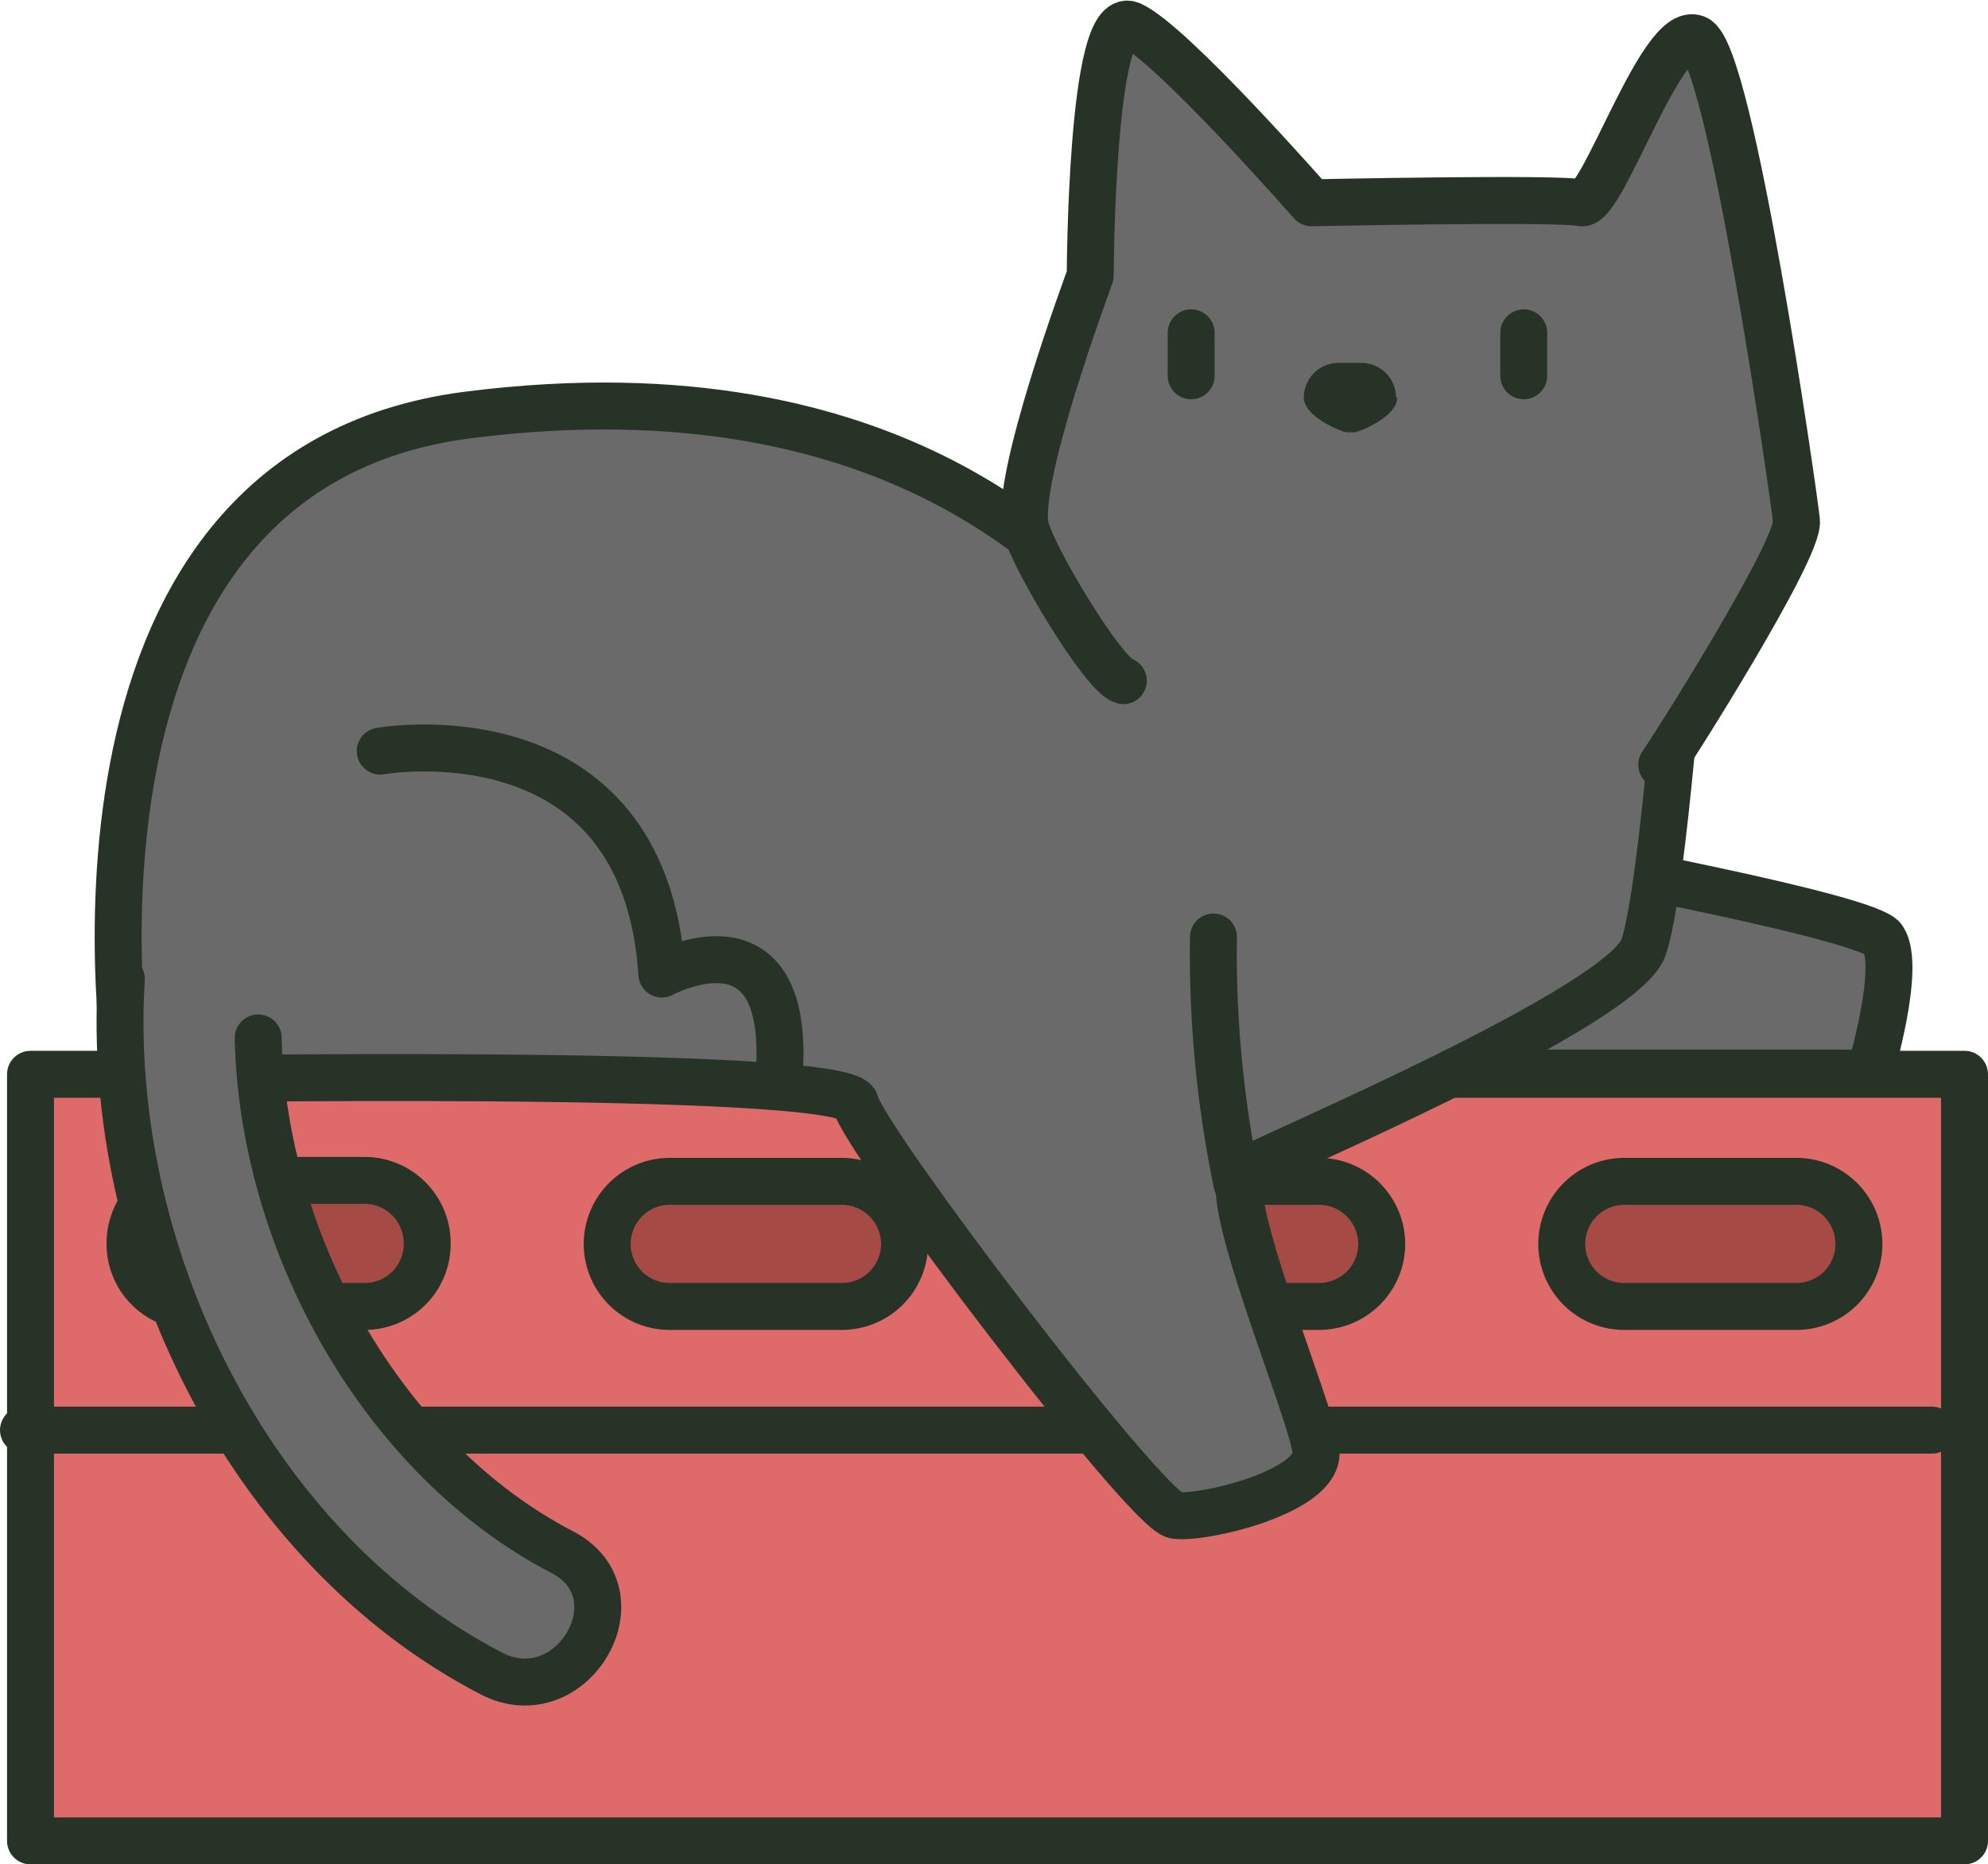 <svg xmlns="http://www.w3.org/2000/svg" viewBox="0 0 84.7 79.43"><defs><style>.cls-1{fill:#de6a6a;}.cls-1,.cls-2,.cls-3,.cls-5,.cls-6{stroke:#283328;stroke-linecap:round;stroke-linejoin:round;stroke-width:2px;}.cls-2{fill:#a64a45;}.cls-3{fill:#6a6a6a;}.cls-4{fill:#283328;}.cls-5{fill:#fff;}.cls-6{fill:none;}</style></defs><g id="레이어_2" data-name="레이어 2"><g id="레이어_1-2" data-name="레이어 1"><rect class="cls-1" x="1.3" y="45.77" width="82.4" height="32.66"/><line class="cls-1" x1="1" y1="60.93" x2="82.31" y2="60.93"/><path class="cls-2" d="M79.2,53a2.66,2.66,0,0,1-2.66,2.66H69.2A2.66,2.66,0,0,1,66.54,53h0a2.67,2.67,0,0,1,2.66-2.67h7.34A2.67,2.67,0,0,1,79.2,53Z"/><path class="cls-2" d="M58.87,53a2.67,2.67,0,0,1-2.67,2.66H48.87A2.67,2.67,0,0,1,46.2,53h0a2.68,2.68,0,0,1,2.67-2.67H56.2A2.68,2.68,0,0,1,58.87,53Z"/><path class="cls-2" d="M38.54,53a2.67,2.67,0,0,1-2.67,2.66H28.54A2.66,2.66,0,0,1,25.87,53h0a2.67,2.67,0,0,1,2.67-2.67h7.33A2.68,2.68,0,0,1,38.54,53Z"/><path class="cls-2" d="M18.2,53a2.66,2.66,0,0,1-2.66,2.66H8.2A2.66,2.66,0,0,1,5.54,53h0A2.67,2.67,0,0,1,8.2,50.29h7.34A2.67,2.67,0,0,1,18.2,53Z"/><path class="cls-3" d="M66.52,36.65S79.63,39.07,80.23,40c.8,1.19-.57,5.72-.57,5.72H60.56"/><path class="cls-3" d="M71.74,25.18c0,.68-.86,12.62-1.71,15.17S54.18,49.22,53,49.9s2.9,10.23,3.07,11.93-4.77,2.9-6,2.73S36.79,48.54,36.45,47s-31-1-31-1S1.19,20.07,19.94,17.68s25.9,7.18,27.26,8,5.61-4.62,5.61-4.62Z"/><path class="cls-3" d="M70.8,32.58c.36-.49,5.87-9.17,5.74-10.39S73.73,2.26,72.26,1.64s-4,7.22-4.89,7-11.49,0-11.49,0-6-6.84-7.7-7.58-1.73,10.68-1.73,10.68c-.09.25-3.25,8.75-2.75,10.75C44,23.74,47,28.75,47.86,29"/><path class="cls-4" d="M59.53,16.94c0,.82-1.63,1.48-1.85,1.48H57.4c-.21,0-1.85-.66-1.85-1.48h0A1.48,1.48,0,0,1,57,15.46h1a1.48,1.48,0,0,1,1.48,1.48Z"/><line class="cls-5" x1="50.75" y1="16.01" x2="50.75" y2="14.18"/><line class="cls-5" x1="64.92" y1="16.01" x2="64.92" y2="14.18"/><path class="cls-3" d="M16.2,32s11.25-2,12,9.5c0,0,5.5-3,5,4.25"/><path class="cls-3" d="M5.17,41.71C4.46,53.28,10.55,65.92,20.94,71.3c3.43,1.77,6.46-3.4,3-5.18C16.34,62.17,11.19,53,11,44.22"/><path class="cls-6" d="M51.7,39.92a48.31,48.31,0,0,0,1,10.5"/></g></g></svg>